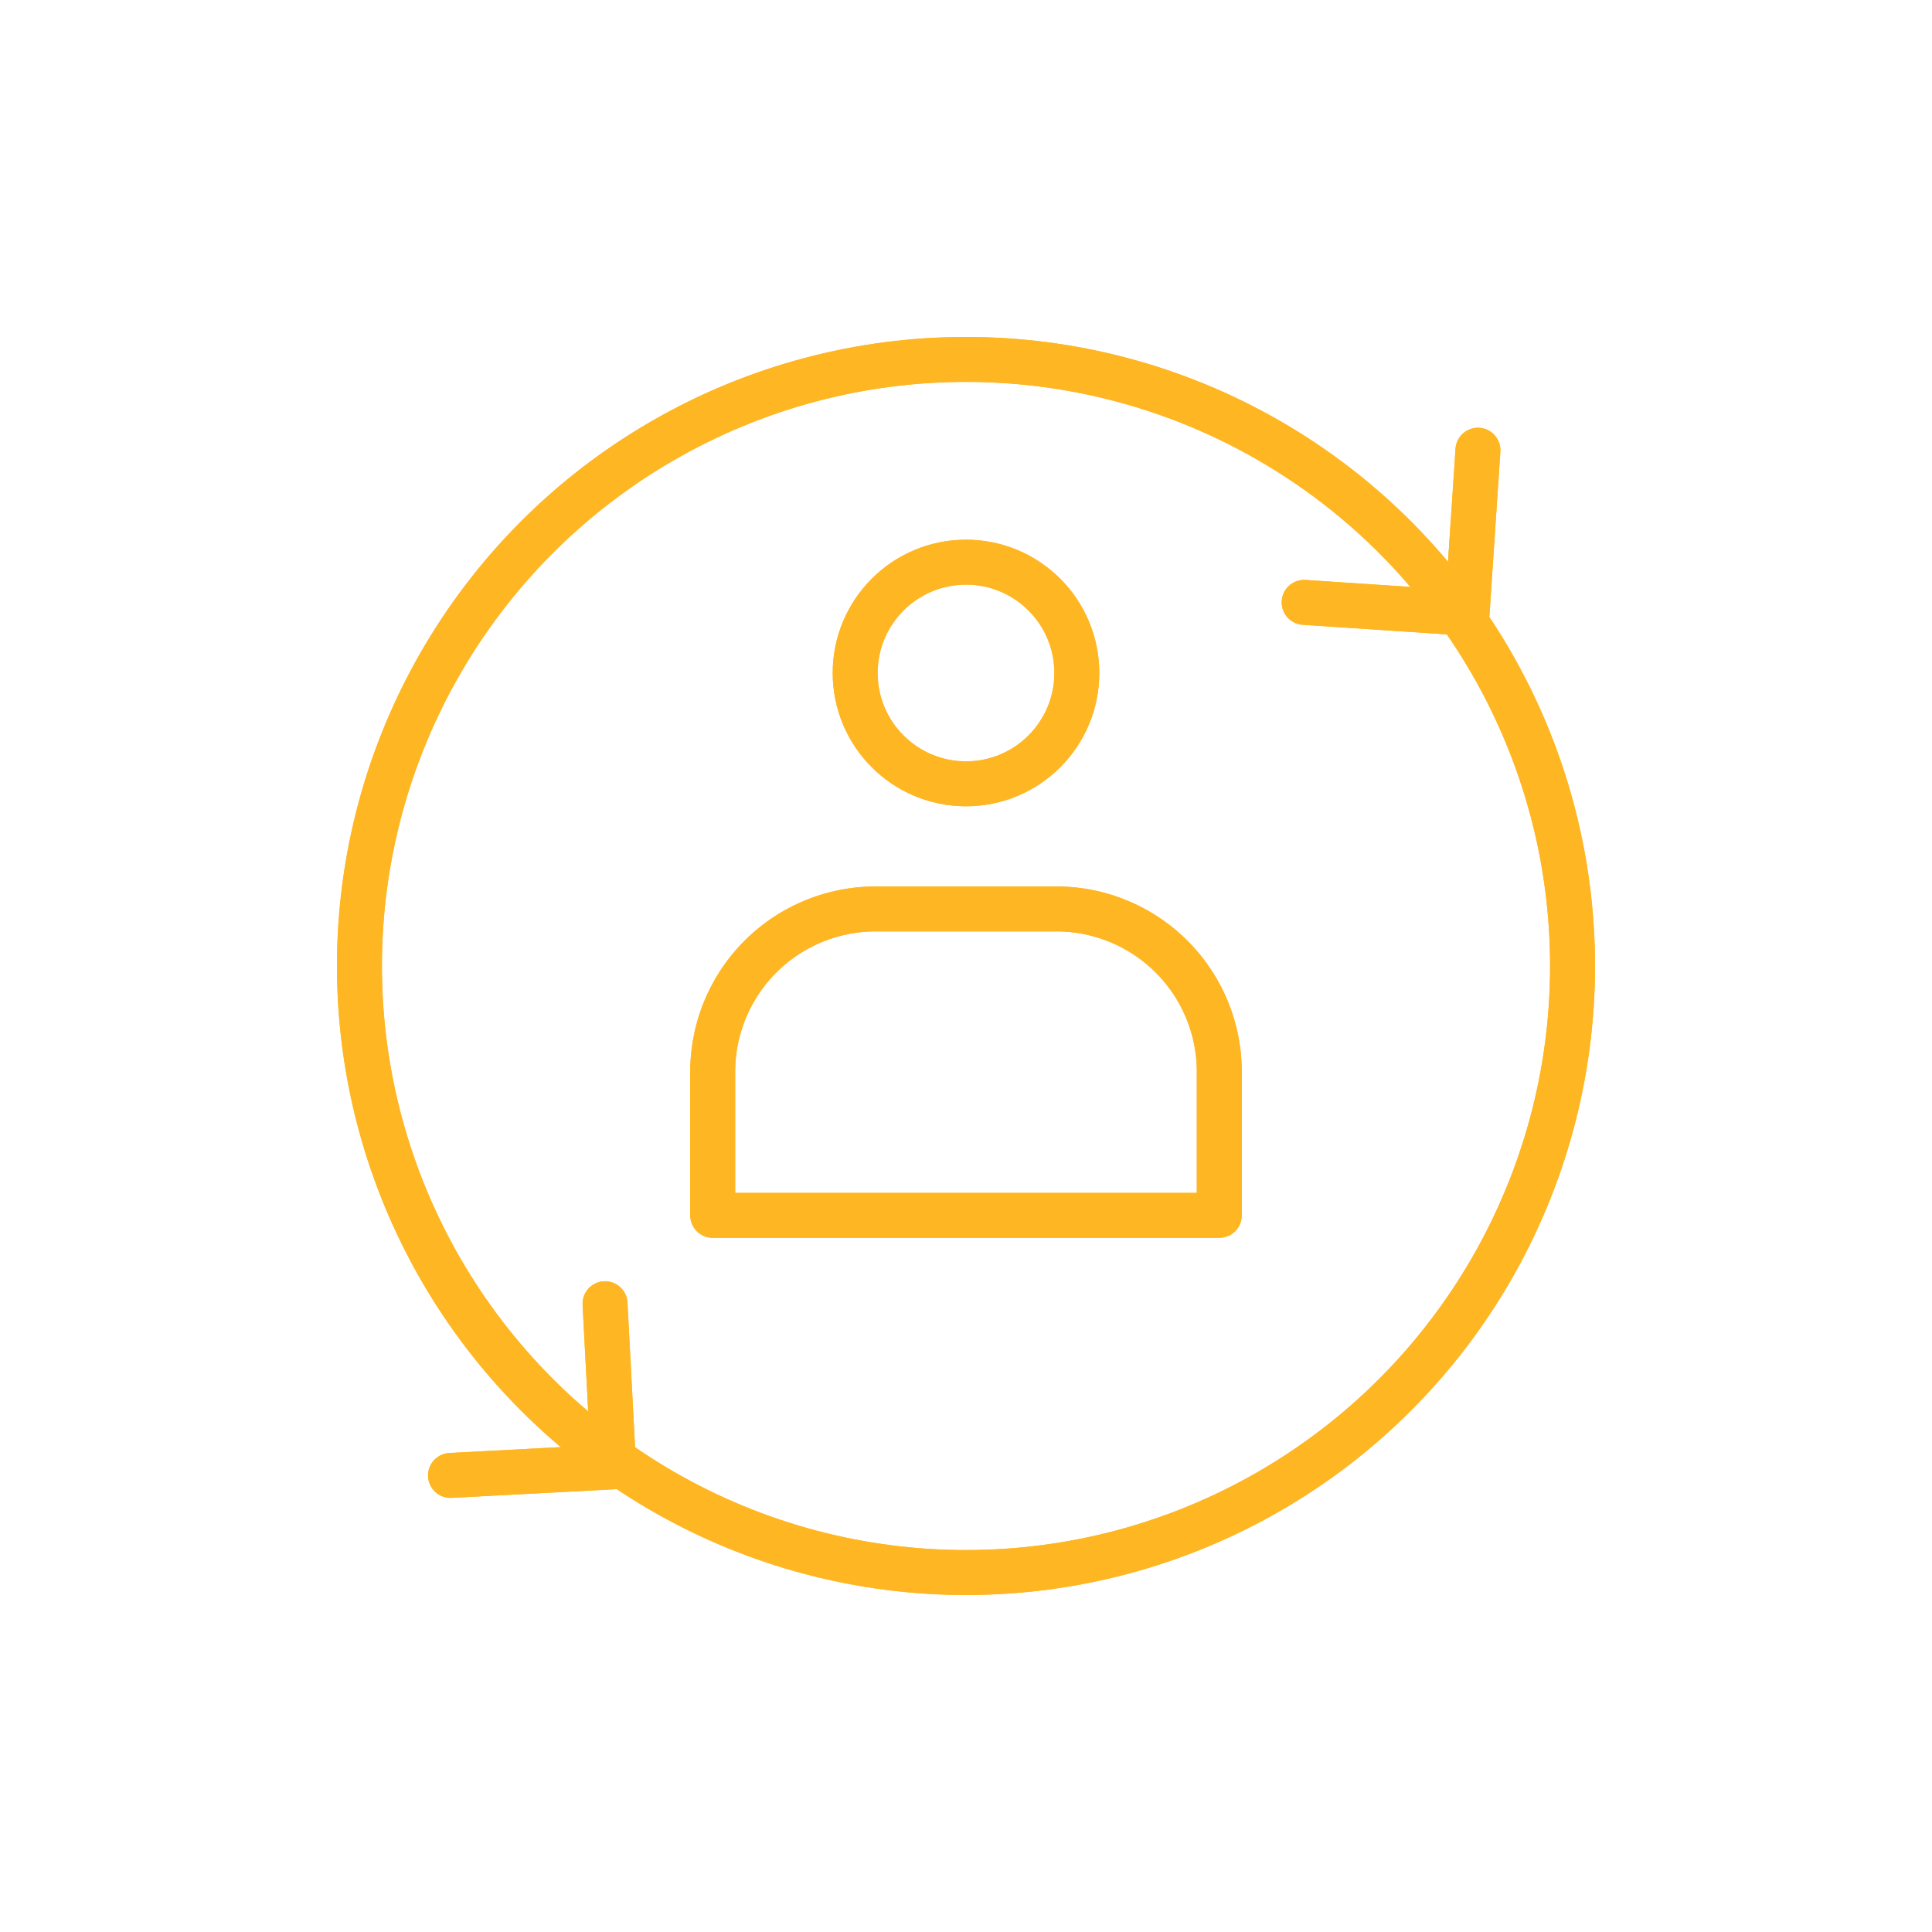 <svg xmlns="http://www.w3.org/2000/svg" width="86" height="86" viewBox="0 0 86 86">
  <g id="Routing" transform="translate(10537 23173)">
    <rect id="Rectangle_9405" data-name="Rectangle 9405" width="86" height="86" transform="translate(-10537 -23173)" fill="rgba(255,255,255,0)"/>
    <g id="Group_29323" data-name="Group 29323" transform="translate(-10523.133 -23159.133)">
      <g id="Group_28432" data-name="Group 28432" transform="translate(2.133 2.133)">
        <path id="Path_31603" data-name="Path 31603" d="M38.61,37.4H16.06V31.013a7.252,7.252,0,0,1,7.253-7.252h8.045a7.252,7.252,0,0,1,7.252,7.252V37.4Z" transform="translate(-0.335 0.699)" fill="none" stroke="#ffb623" stroke-linecap="round" stroke-linejoin="round" stroke-miterlimit="10" stroke-width="2"/>
        <circle id="Ellipse_916" data-name="Ellipse 916" cx="4.933" cy="4.933" r="4.933" transform="translate(22.067 9.024)" fill="none" stroke="#ffb623" stroke-linecap="round" stroke-linejoin="round" stroke-miterlimit="10" stroke-width="2"/>
        <circle id="Ellipse_917" data-name="Ellipse 917" cx="27" cy="27" r="27" transform="translate(0 -0.001)" fill="none" stroke="#ffb623" stroke-linecap="round" stroke-linejoin="round" stroke-miterlimit="10" stroke-width="2"/>
        <path id="Path_31604" data-name="Path 31604" d="M47.006,5.76l-.482,7.255-7.254-.483" transform="translate(2.782 -1.719)" fill="none" stroke="#ffb623" stroke-linecap="round" stroke-linejoin="round" stroke-miterlimit="10" stroke-width="2"/>
        <path id="Path_31605" data-name="Path 31605" d="M12.649,39.253l.382,7.26-7.26.383" transform="translate(-1.717 2.78)" fill="none" stroke="#ffb623" stroke-linecap="round" stroke-linejoin="round" stroke-miterlimit="10" stroke-width="2"/>
      </g>
      <g id="Group_28433" data-name="Group 28433" transform="translate(2.133 2.133)">
        <path id="Path_31606" data-name="Path 31606" d="M38.61,37.4H16.06V31.013a7.252,7.252,0,0,1,7.253-7.252h8.045a7.252,7.252,0,0,1,7.252,7.252V37.4Z" transform="translate(-0.335 0.699)" fill="none" stroke="#ffb623" stroke-linecap="round" stroke-linejoin="round" stroke-miterlimit="10" stroke-width="2"/>
        <circle id="Ellipse_918" data-name="Ellipse 918" cx="4.933" cy="4.933" r="4.933" transform="translate(22.067 9.024)" fill="none" stroke="#ffb623" stroke-linecap="round" stroke-linejoin="round" stroke-miterlimit="10" stroke-width="2"/>
        <circle id="Ellipse_919" data-name="Ellipse 919" cx="27" cy="27" r="27" transform="translate(0 -0.001)" fill="none" stroke="#ffb623" stroke-linecap="round" stroke-linejoin="round" stroke-miterlimit="10" stroke-width="2"/>
        <path id="Path_31607" data-name="Path 31607" d="M47.006,5.76l-.482,7.255-7.254-.483" transform="translate(2.782 -1.719)" fill="none" stroke="#ffb623" stroke-linecap="round" stroke-linejoin="round" stroke-miterlimit="10" stroke-width="2"/>
        <path id="Path_31608" data-name="Path 31608" d="M12.649,39.253l.382,7.26-7.26.383" transform="translate(-1.717 2.78)" fill="none" stroke="#ffb623" stroke-linecap="round" stroke-linejoin="round" stroke-miterlimit="10" stroke-width="2"/>
      </g>
    </g>
  </g>
</svg>
